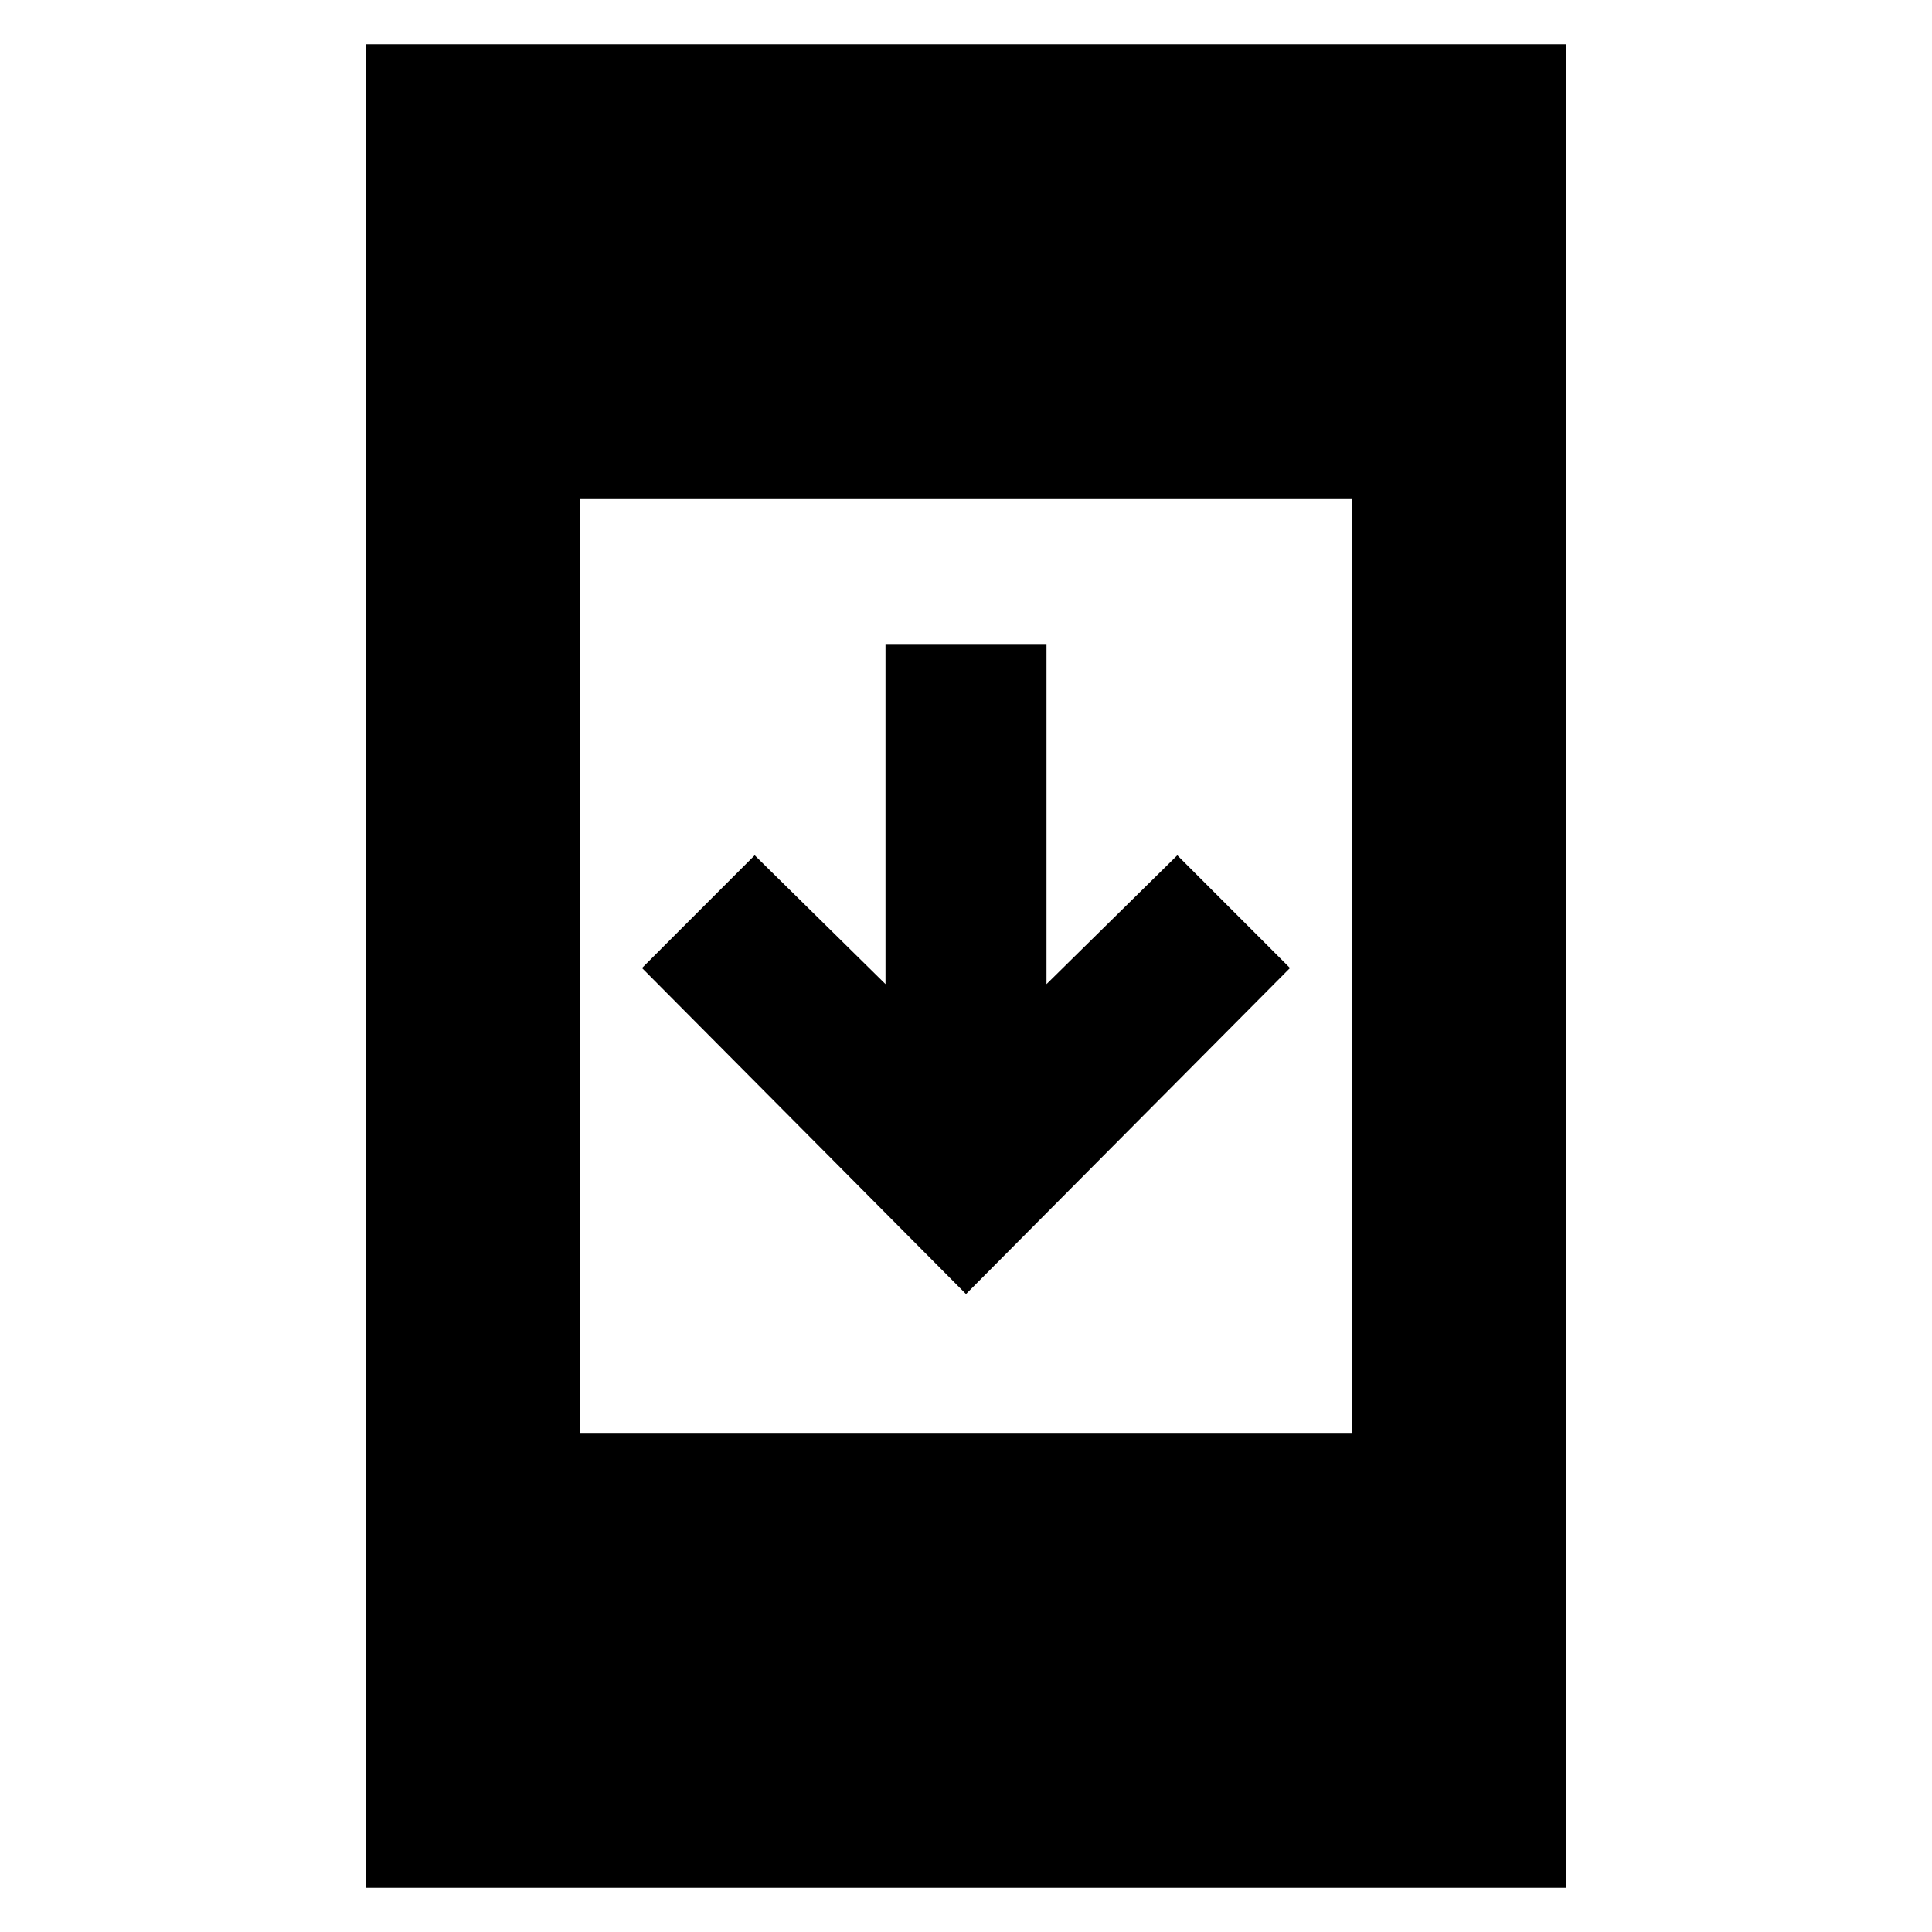 <svg xmlns="http://www.w3.org/2000/svg" height="24" width="24"><path d="M12 16.075 7.975 12.025 9.375 10.625 11 12.225V8H13V12.225L14.625 10.625L16.025 12.025ZM4.55 23.45V0.55H19.45V23.45ZM7.2 17.8H16.8V6.2H7.2Z"/></svg>
